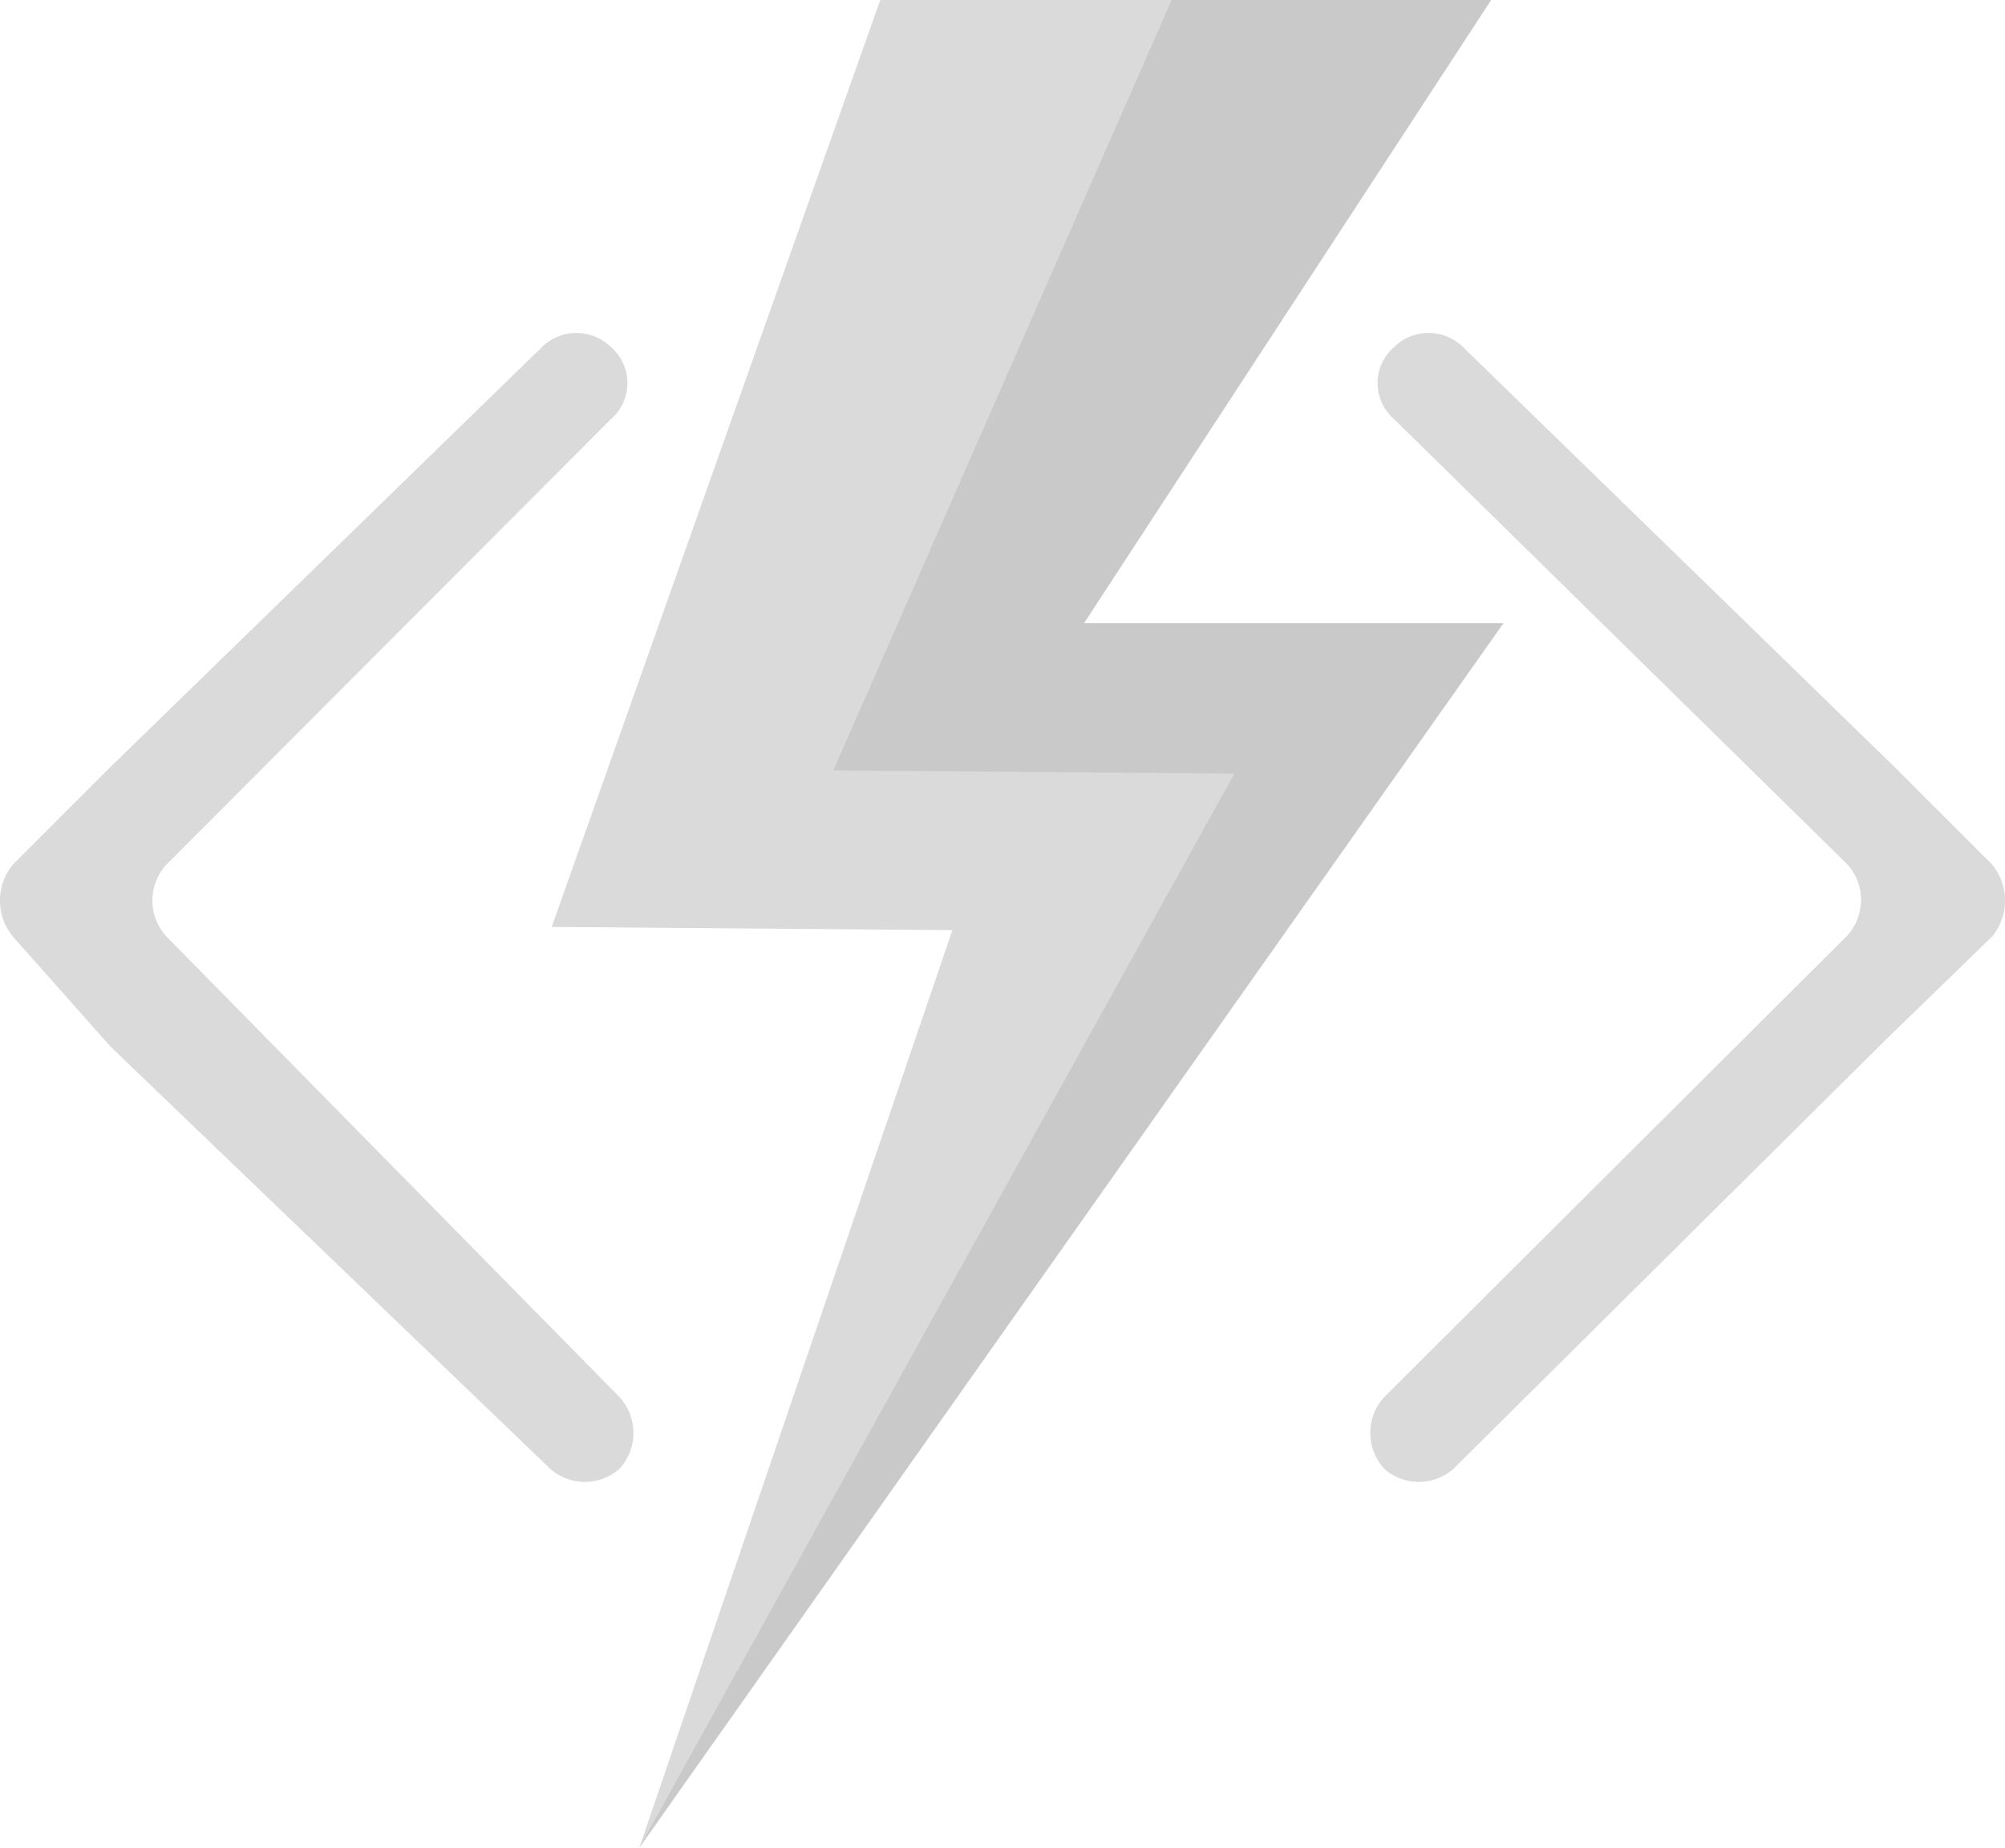 <svg id="Layer_1" data-name="Layer 1" xmlns="http://www.w3.org/2000/svg" viewBox="0 0 62 57.13">
	<title>Functions</title>
	<path d="M62.6,32.39a1.75,1.75,0,0,0,0-2.23l-3-3-13.36-13a1.52,1.52,0,0,0-2.13,0h0a1.47,1.47,0,0,0,0,2.23l14,13.75a1.64,1.64,0,0,1,0,2.23L43.81,46.62a1.64,1.64,0,0,0,0,2.23h0a1.62,1.62,0,0,0,2.13,0L59.21,35.68l.1-.1Z" transform="translate(-1 -3.43)" style="fill:#dadada"/>
	<path d="M1.4,32.39a1.75,1.75,0,0,1,0-2.23l3-3,13.36-13a1.52,1.52,0,0,1,2.13,0h0a1.47,1.47,0,0,1,0,2.23L6.15,30.16a1.64,1.64,0,0,0,0,2.23l14,14.23a1.64,1.64,0,0,1,0,2.23h0a1.62,1.62,0,0,1-2.13,0L4.5,35.87l-.1-.1Z" transform="translate(-1 -3.43)" style="fill:#dadada"/>
	<polygon points="46.11 0 27.22 0 17.06 28.66 29.45 28.76 19.77 57.13 46.49 19.27 33.52 19.27 46.11 0" style="fill:#dadada"/>
	<polygon points="33.52 19.27 46.11 0 36.23 0 25.77 23.82 38.17 23.92 19.77 57.13 46.49 19.27 33.52 19.27" style="fill:#a0a1a2;opacity:0.3;isolation:isolate"/>
</svg>